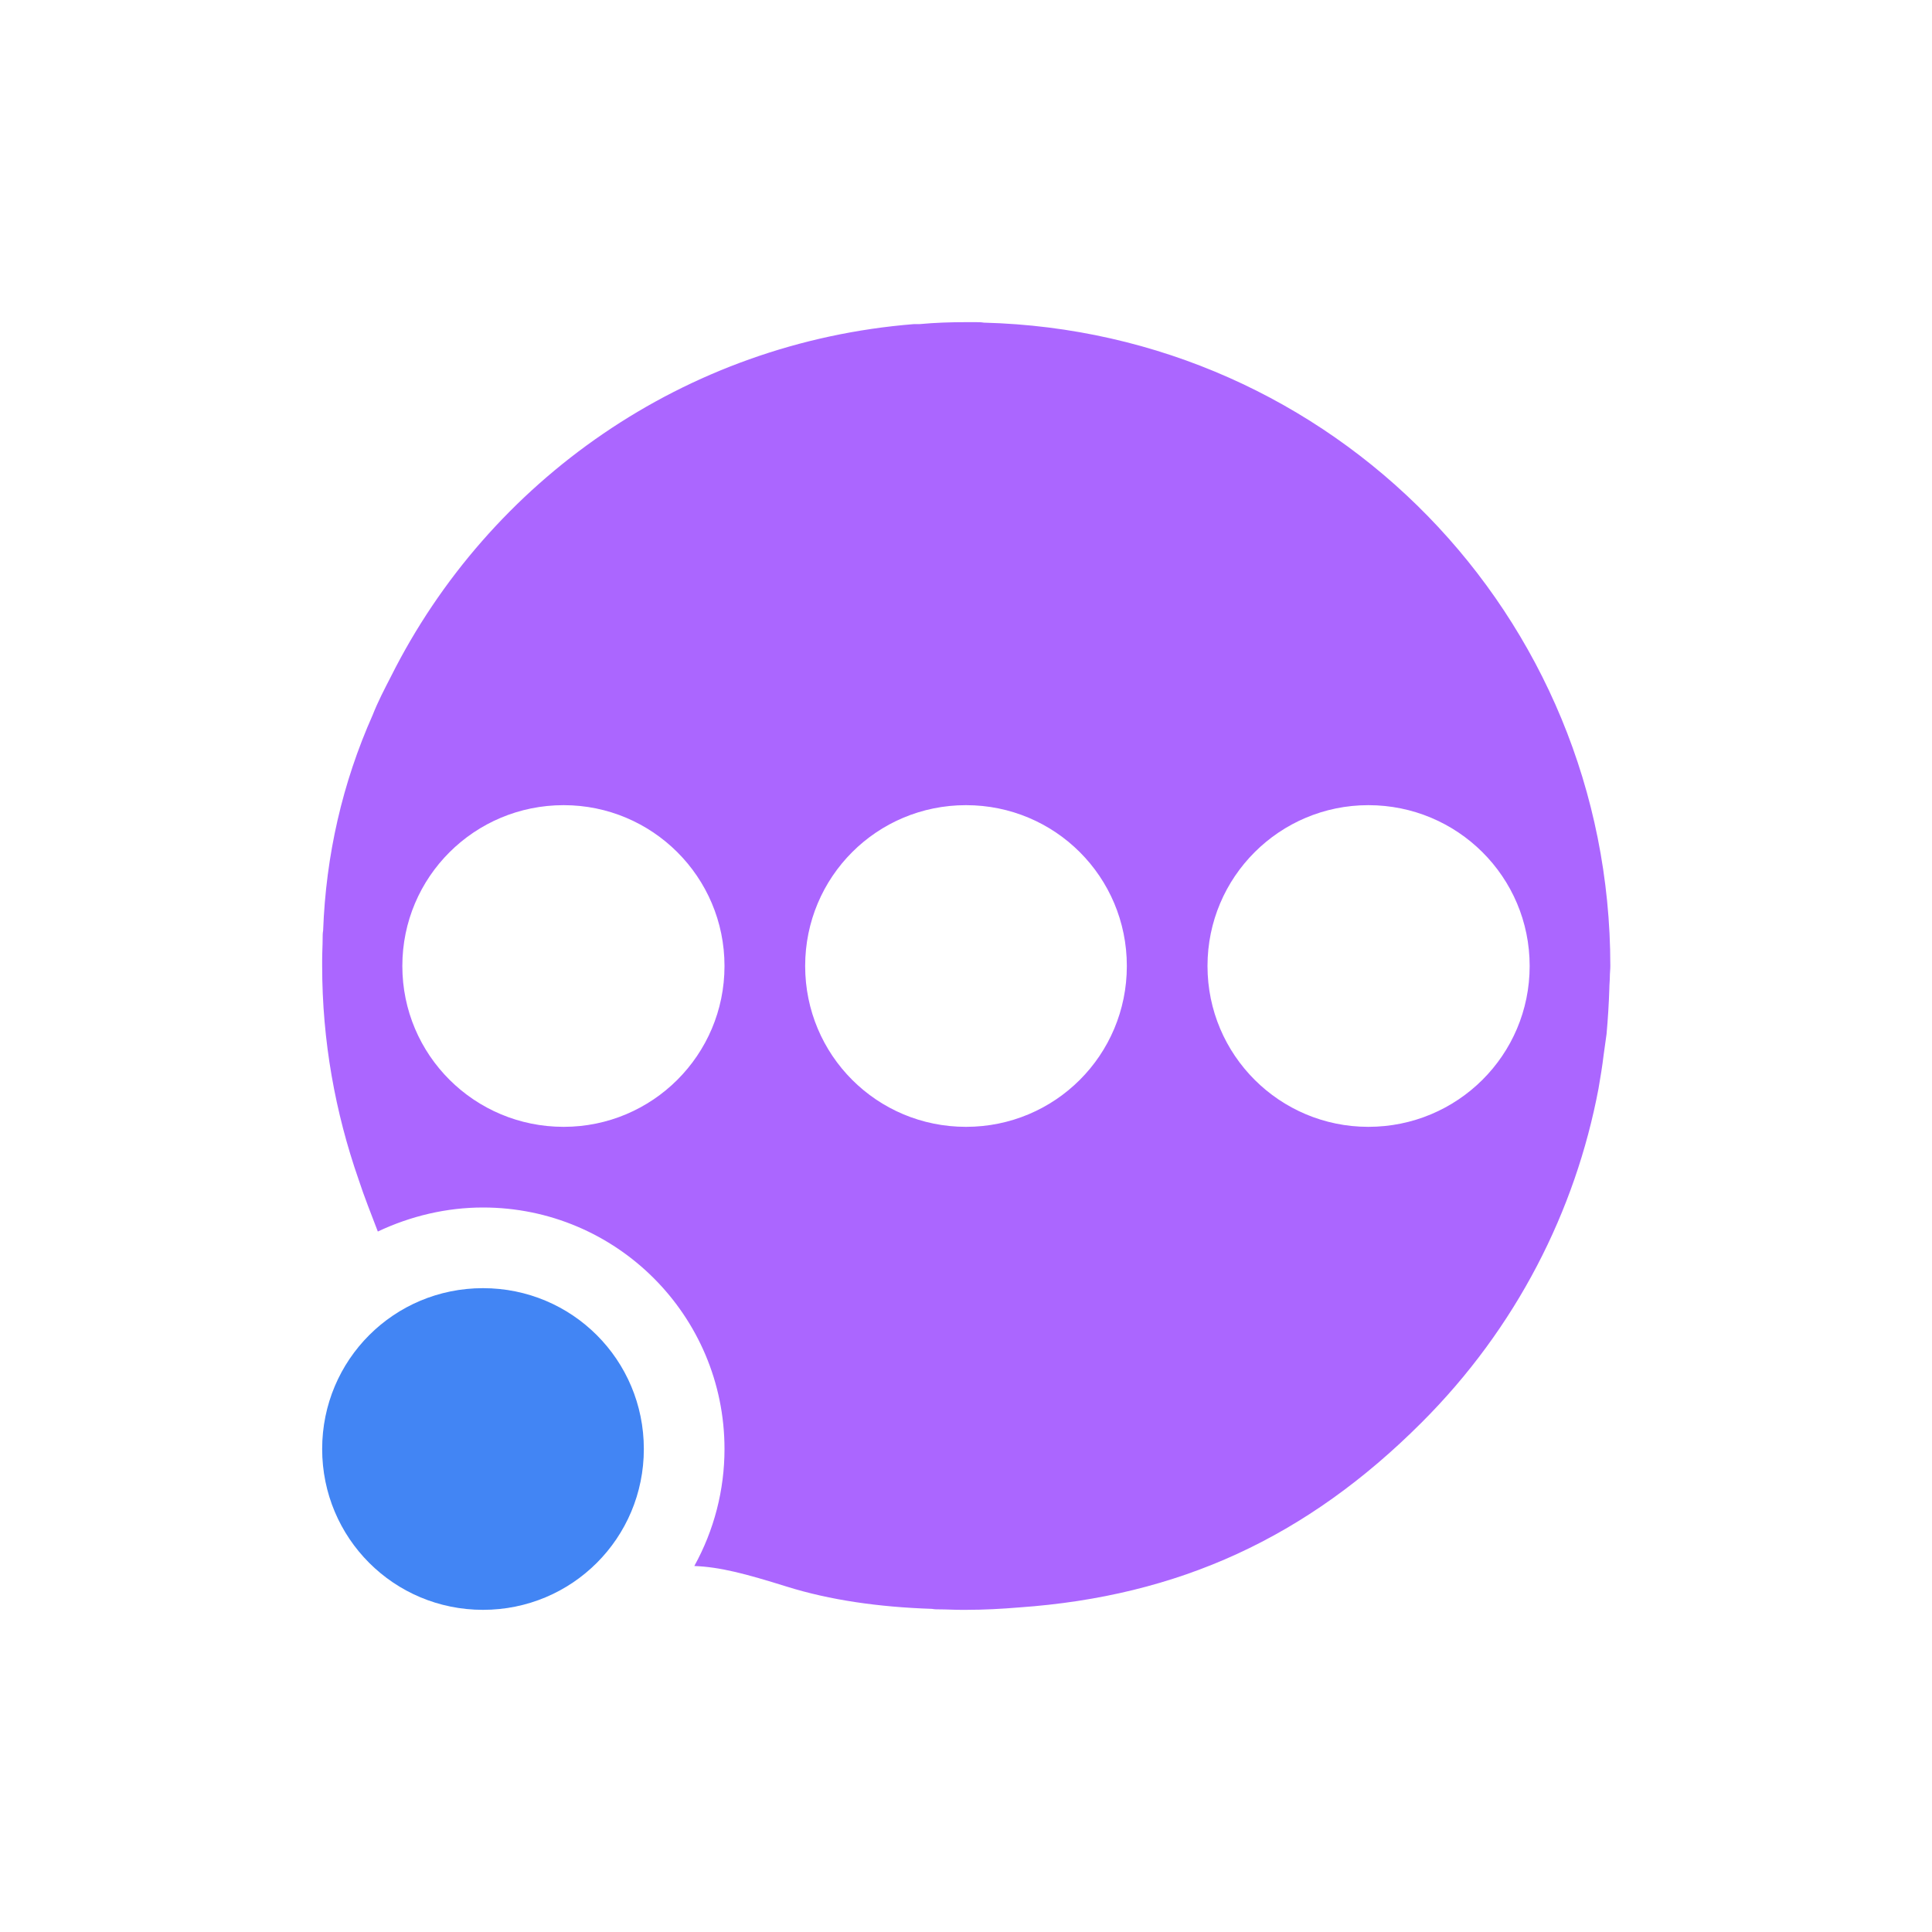 <svg xmlns="http://www.w3.org/2000/svg" xmlns:xlink="http://www.w3.org/1999/xlink" width="16" height="16" viewBox="0 0 16 16" version="1.1">
<g id="surface1">
<path style=" stroke:none;fill-rule:nonzero;fill:rgb(67.059%,40%,100%);fill-opacity:1;" d="M 8 2.668 C 7.871 2.668 7.746 2.672 7.617 2.684 C 7.602 2.684 7.586 2.684 7.57 2.684 C 5.668 2.836 4.051 3.98 3.238 5.602 C 3.184 5.707 3.129 5.812 3.086 5.922 C 2.836 6.484 2.699 7.082 2.676 7.707 C 2.672 7.727 2.672 7.75 2.672 7.77 C 2.672 7.828 2.668 7.887 2.668 7.949 C 2.668 7.965 2.668 7.984 2.668 8 C 2.668 8.621 2.777 9.215 2.969 9.766 C 3.016 9.91 3.074 10.055 3.129 10.199 C 3.402 10.07 3.699 10 4 10 C 5.105 10 6 10.895 6 12 C 6 12.34 5.914 12.672 5.75 12.969 C 5.961 12.977 6.168 13.031 6.52 13.141 C 6.871 13.25 7.27 13.309 7.719 13.324 C 7.738 13.328 7.758 13.328 7.777 13.328 C 7.84 13.328 7.898 13.332 7.961 13.332 C 7.965 13.332 7.969 13.332 7.977 13.332 C 7.984 13.332 7.992 13.332 8 13.332 C 8.148 13.332 8.297 13.324 8.441 13.312 C 9.762 13.219 10.82 12.734 11.773 11.781 C 12.559 10.996 13.047 10.027 13.238 9.016 C 13.254 8.922 13.27 8.828 13.281 8.734 C 13.289 8.68 13.297 8.621 13.305 8.562 C 13.316 8.438 13.324 8.312 13.328 8.184 C 13.328 8.152 13.332 8.121 13.332 8.09 C 13.332 8.059 13.336 8.031 13.336 8 C 13.336 5.094 11.035 2.746 8.148 2.672 C 8.125 2.668 8.102 2.668 8.082 2.668 C 8.055 2.668 8.027 2.668 8 2.668 Z M 4.668 6.668 C 5.402 6.668 6 7.262 6 8 C 6 8.738 5.402 9.332 4.668 9.332 C 3.93 9.332 3.332 8.738 3.332 8 C 3.332 7.262 3.93 6.668 4.668 6.668 Z M 8 6.668 C 8.738 6.668 9.332 7.262 9.332 8 C 9.332 8.738 8.738 9.332 8 9.332 C 7.262 9.332 6.668 8.738 6.668 8 C 6.668 7.262 7.262 6.668 8 6.668 Z M 11.332 6.668 C 12.07 6.668 12.668 7.262 12.668 8 C 12.668 8.738 12.07 9.332 11.332 9.332 C 10.598 9.332 10 8.738 10 8 C 10 7.262 10.598 6.668 11.332 6.668 Z M 11.332 6.668 "/>
<path style=" stroke:none;fill-rule:nonzero;fill:rgb(25.882%,52.157%,95.686%);fill-opacity:1;" d="M 5.332 12 C 5.332 12.738 4.738 13.332 4 13.332 C 3.262 13.332 2.668 12.738 2.668 12 C 2.668 11.262 3.262 10.668 4 10.668 C 4.738 10.668 5.332 11.262 5.332 12 Z M 5.332 12 "/>
</g>
</svg>
